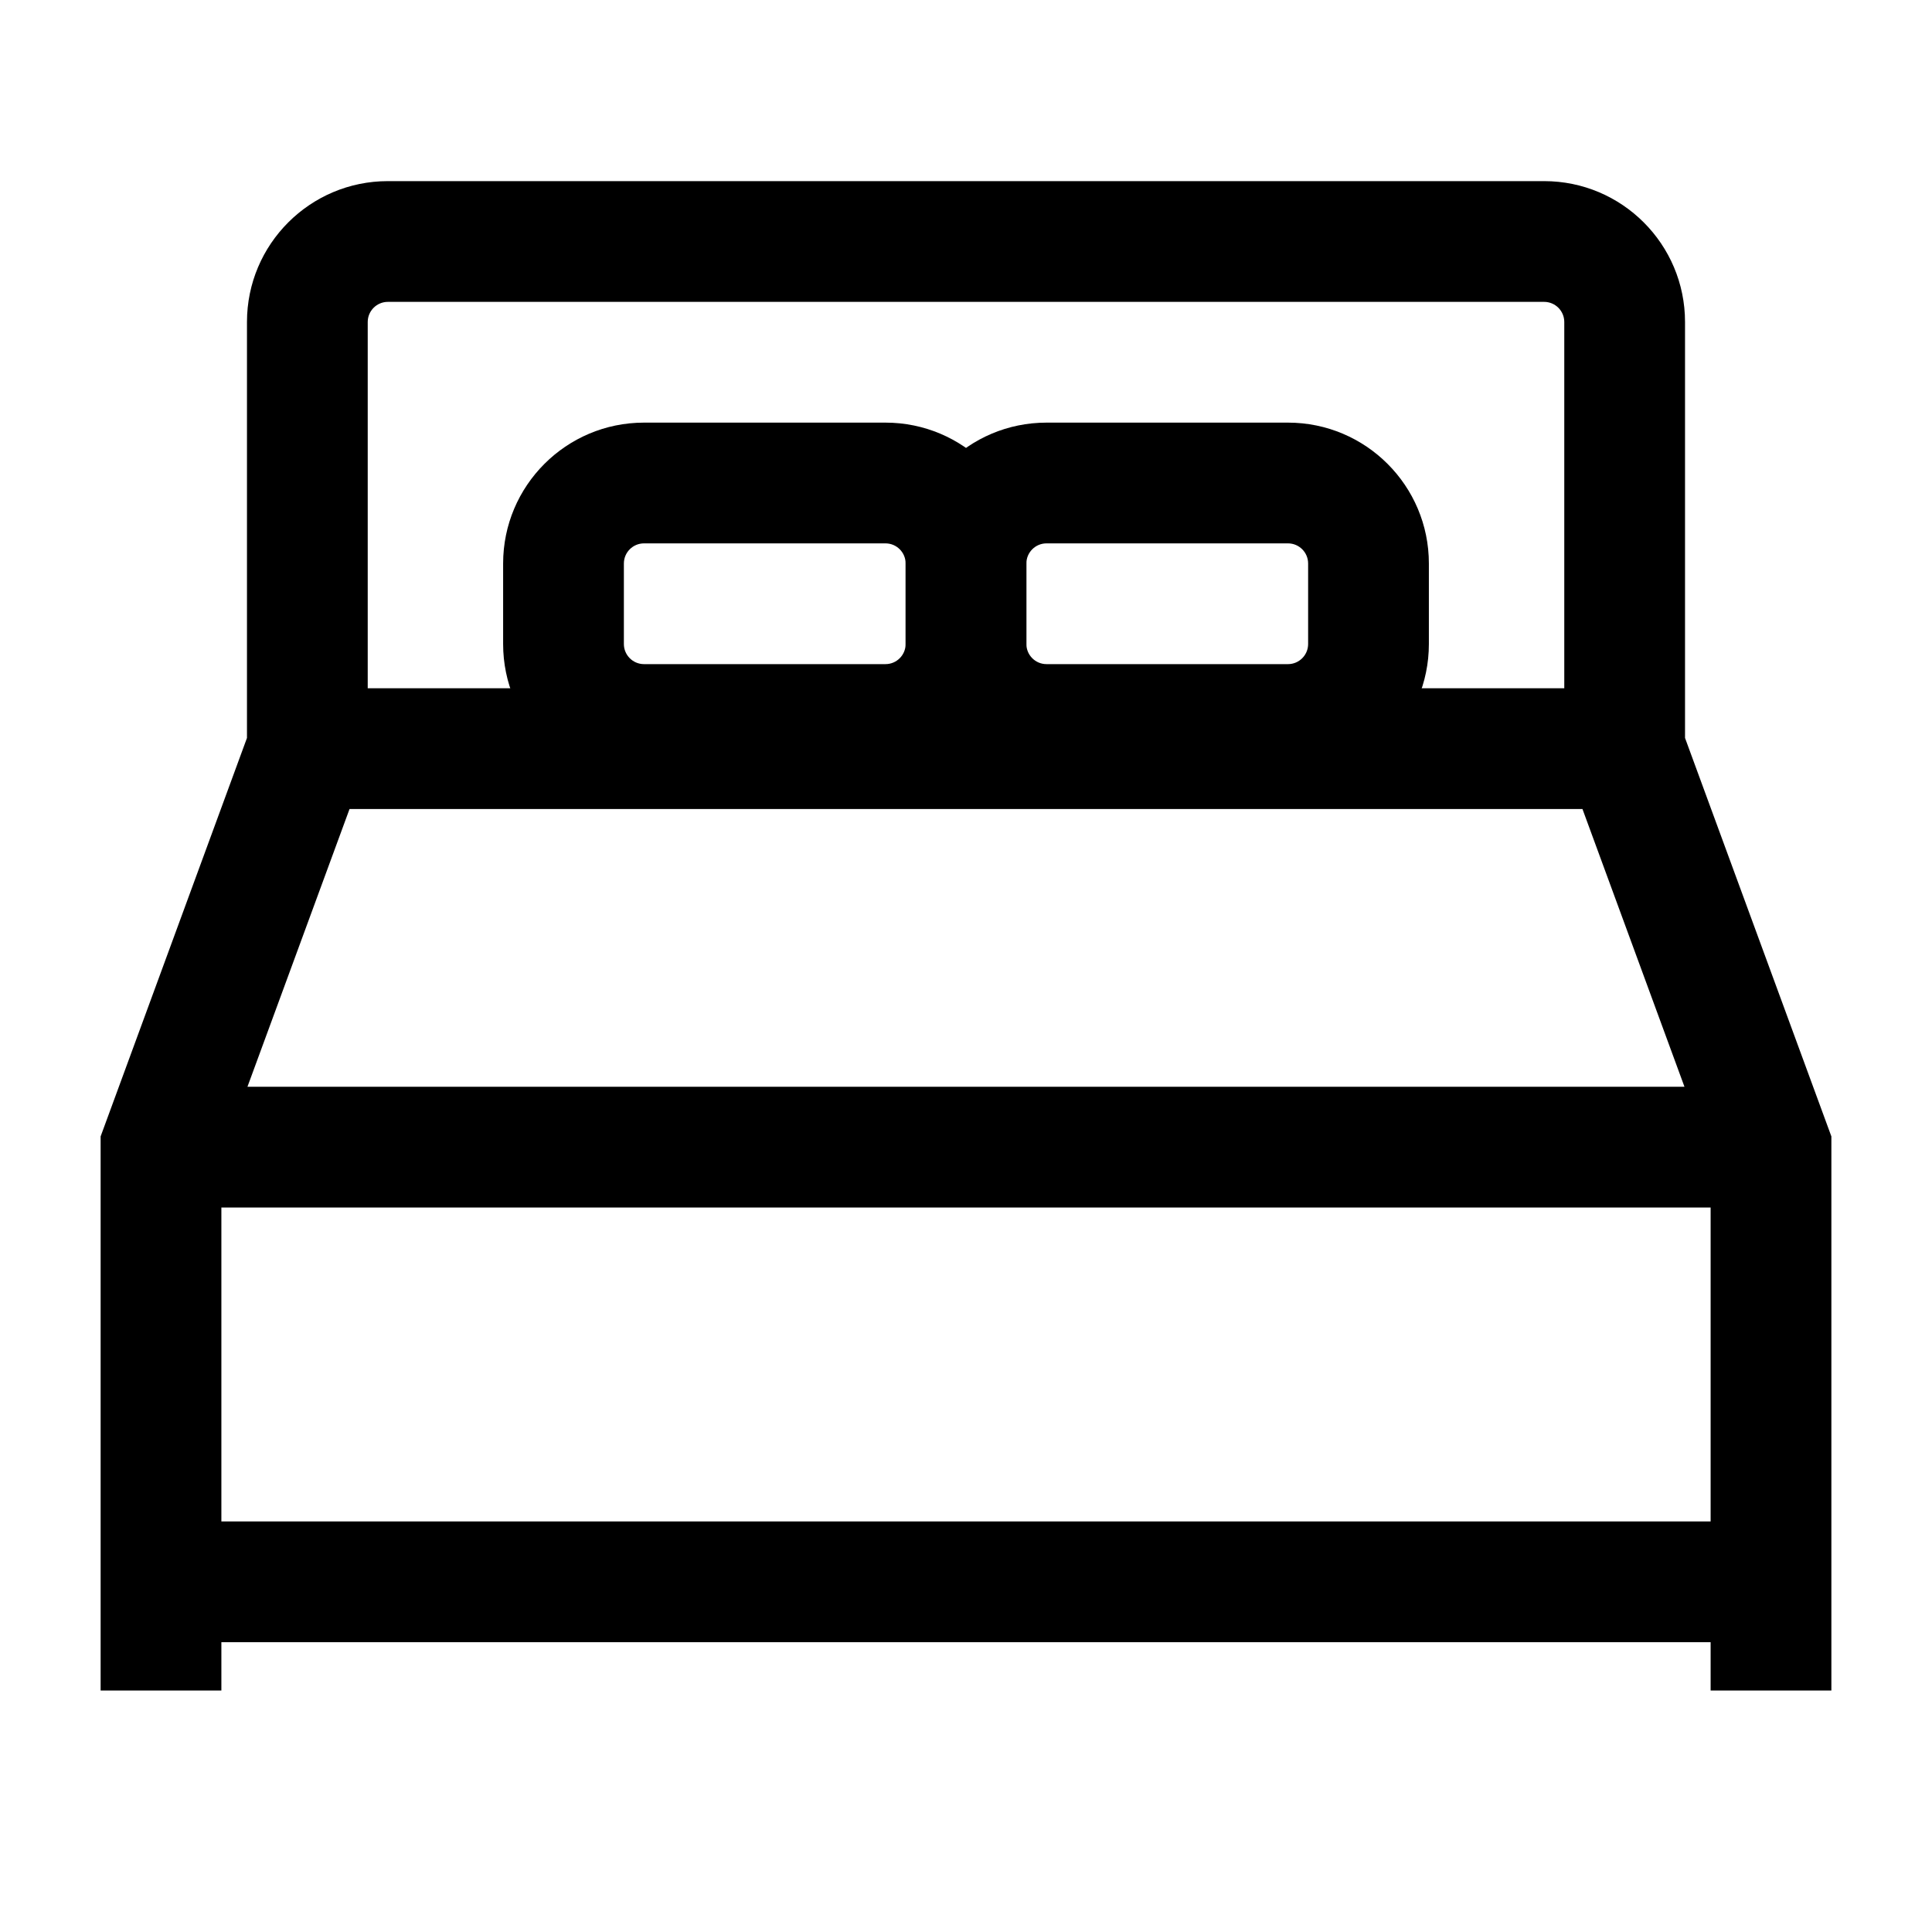 <svg width="24" height="24" viewBox="0 0 24 24" fill="none" xmlns="http://www.w3.org/2000/svg">
<path fill-rule="evenodd" clip-rule="evenodd" d="M4.818 3.75C4.68 3.75 4.568 3.862 4.568 4L4.568 8.55H19.432V4C19.432 3.862 19.32 3.75 19.182 3.75H4.818ZM19.658 10.05H4.342L3.074 13.5H20.925L19.658 10.05ZM21.25 15H2.75V18.9H21.25L21.25 15ZM21.25 20.4H2.75V21H1.25V14.117L3.068 9.167L3.068 4C3.068 3.034 3.852 2.25 4.818 2.25H19.182C20.148 2.25 20.932 3.034 20.932 4V9.167L22.75 14.117L22.75 21H21.25V20.4Z" fill="black"/>
<path fill-rule="evenodd" clip-rule="evenodd" d="M6.25 7C6.25 6.034 7.034 5.25 8 5.25H11C11.966 5.25 12.75 6.034 12.75 7V8C12.75 8.966 11.966 9.75 11 9.75H8C7.034 9.75 6.25 8.966 6.25 8V7ZM8 6.75C7.862 6.75 7.75 6.862 7.75 7V8C7.75 8.138 7.862 8.25 8 8.25H11C11.138 8.25 11.25 8.138 11.25 8V7C11.25 6.862 11.138 6.75 11 6.75H8Z" fill="black"/>
<path fill-rule="evenodd" clip-rule="evenodd" d="M11.25 7C11.25 6.034 12.034 5.25 13 5.25H16C16.966 5.25 17.75 6.034 17.75 7V8C17.75 8.966 16.966 9.75 16 9.75H13C12.034 9.75 11.25 8.966 11.25 8V7ZM13 6.75C12.862 6.75 12.75 6.862 12.75 7V8C12.75 8.138 12.862 8.25 13 8.25H16C16.138 8.25 16.25 8.138 16.25 8V7C16.25 6.862 16.138 6.75 16 6.75H13Z" fill="black"/>
</svg>
